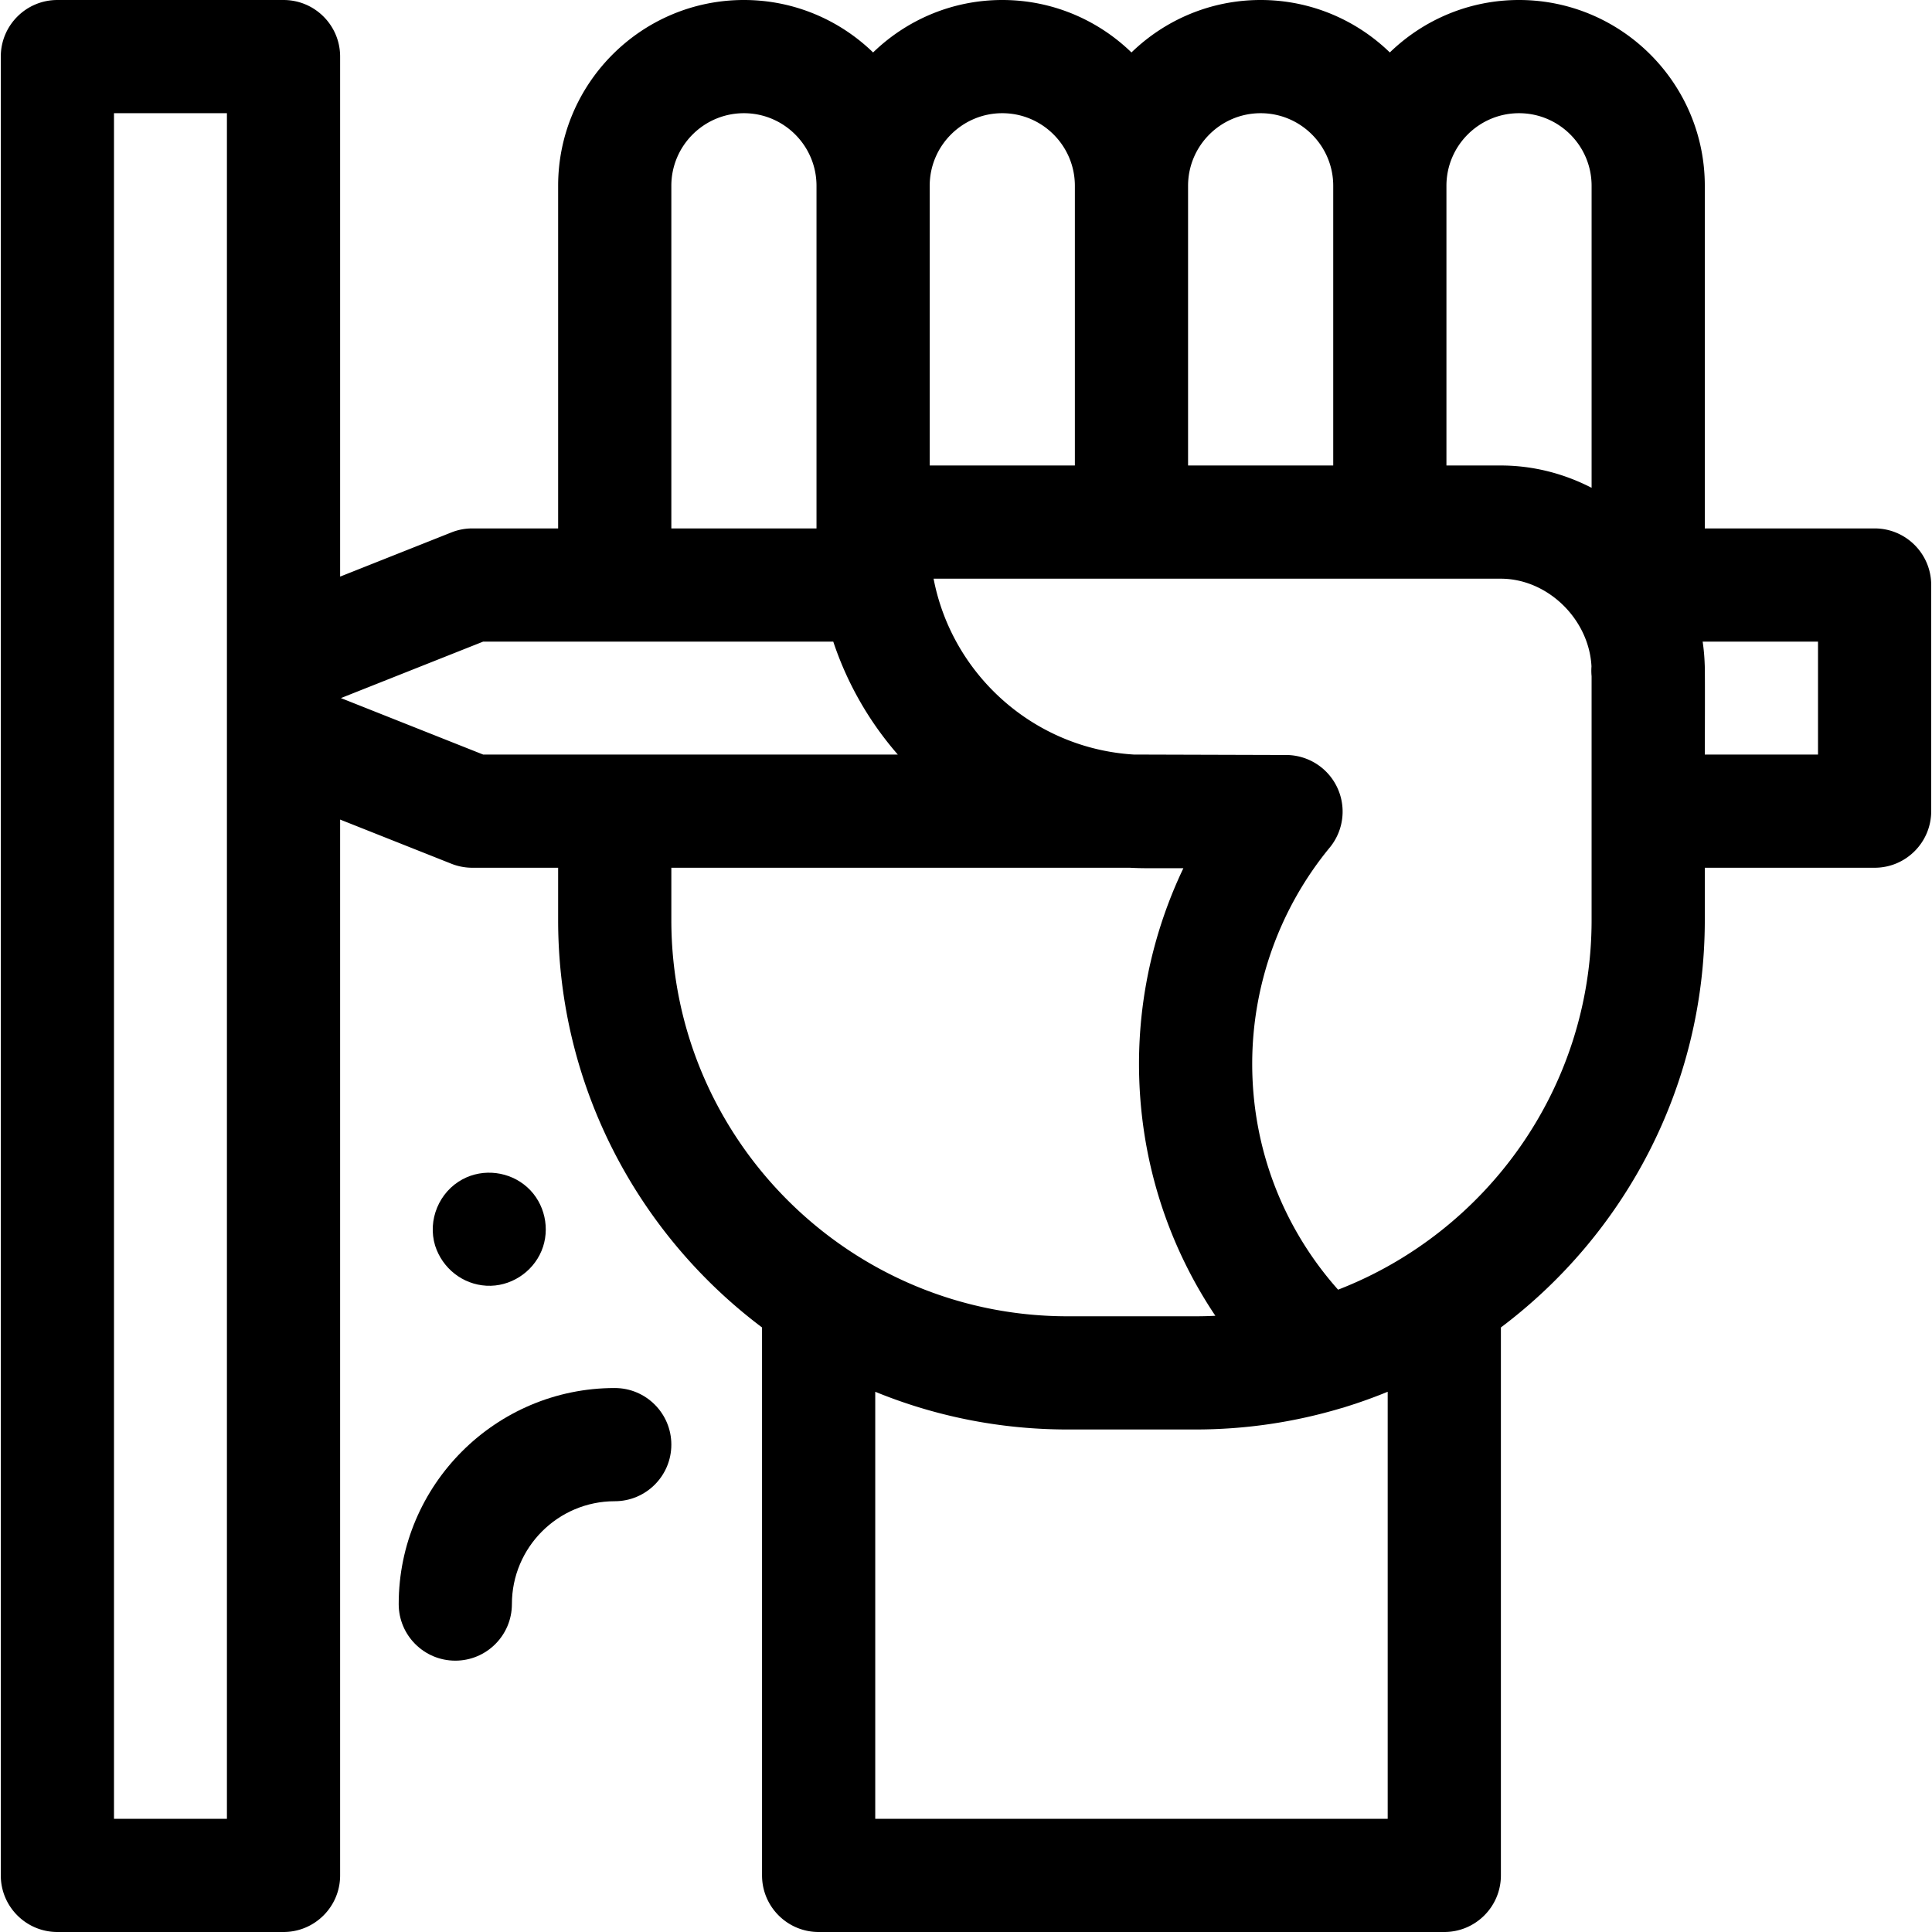 <svg height="24" width="24" xmlns="http://www.w3.org/2000/svg" viewBox="0 0 512 512"><path d="M496.79 140.036h-45V49.234C451.79 22.087 429.703 0 402.555 0c-13.295 0-25.367 5.306-34.235 13.9C359.452 5.306 347.38 0 334.085 0s-25.367 5.306-34.235 13.9C290.983 5.306 278.911 0 265.616 0s-25.367 5.306-34.235 13.9C222.513 5.306 210.441 0 197.146 0c-27.148 0-49.234 22.087-49.234 49.234v90.802h-22.743a14.99 14.99 0 00-5.535 1.059l-29.497 11.71V15c0-8.284-6.716-15-15-15H15.21c-8.284 0-15 6.716-15 15v482c0 8.284 6.716 15 15 15h59.926c8.284 0 15-6.716 15-15V217.194l29.497 11.71a15.007 15.007 0 005.535 1.059h22.743v13.866c0 44.089 21.247 83.307 54.037 107.96V497c0 8.284 6.716 15 15 15h165.805c8.284 0 15-6.716 15-15V351.789c32.79-24.653 54.037-63.871 54.037-107.96v-13.866h45c8.284 0 15-6.716 15-15v-59.927c0-8.284-6.716-15-15-15zM402.555 30c10.606 0 19.235 8.629 19.235 19.234v80.04c-7.302-3.766-15.497-5.915-24.089-5.915h-14.38V49.234C383.32 38.629 391.949 30 402.555 30zm-68.47 0c10.606 0 19.234 8.629 19.234 19.234v74.125H314.85V49.234C314.851 38.629 323.479 30 334.085 30zm-68.469 0c10.606 0 19.235 8.629 19.235 19.234v74.125h-38.47V49.234c0-10.605 8.629-19.234 19.235-19.234zm-87.704 19.234c0-10.606 8.629-19.234 19.235-19.234s19.234 8.629 19.234 19.234v90.802h-38.469zM60.137 482H30.21V30h29.926v452zm30.208-297l37.692-14.963h92.786a87.618 87.618 0 0017.106 29.927H128.037zm87.567 58.829v-13.866h121.472c1.522.079 3.053.12 4.594.12h9.631c-7.678 16.084-11.761 33.817-11.761 51.841 0 24.092 7.081 47.157 20.234 66.772-1.754.088-3.518.133-5.293.133H282.91c-57.896 0-104.998-47.102-104.998-105zM367.753 482H231.948V368.832c15.734 6.438 32.939 9.997 50.963 9.997h33.879c13.42 0 26.385-1.978 38.629-5.641.423-.106.841-.232 1.254-.374a134.157 134.157 0 0011.08-3.983zm54.037-238.171c0 44.572-27.918 82.74-67.183 97.951-14.696-16.525-22.758-37.604-22.758-59.856 0-20.874 7.294-41.226 20.538-57.305a15.001 15.001 0 00-11.578-24.537l-40.359-.12c-26.46-1.608-48.157-21.148-53.039-46.604H397.7c12.454 0 23.424 10.738 24.06 23.25-.066.877-.055 1.743.029 2.594v64.627zm60-43.866h-30s.094-22.879-.028-23.92a52.55 52.55 0 00-.542-6.007h30.57z" fill="currentColor"/><path d="M162.912 367.841c-31.569 0-57.252 25.683-57.252 57.252 0 8.284 6.716 15 15 15s15-6.716 15-15c0-15.026 12.225-27.252 27.252-27.252 8.284 0 15-6.716 15-15s-6.716-15-15-15zM115.31 330.1c1.916 6.005 7.279 10.287 13.61 10.629 6.264.338 12.186-3.476 14.59-9.239 2.405-5.766.871-12.67-3.779-16.856-4.655-4.191-11.607-5.078-17.141-2.114-6.223 3.332-9.339 10.821-7.28 17.58z" fill="currentColor"/></svg>
